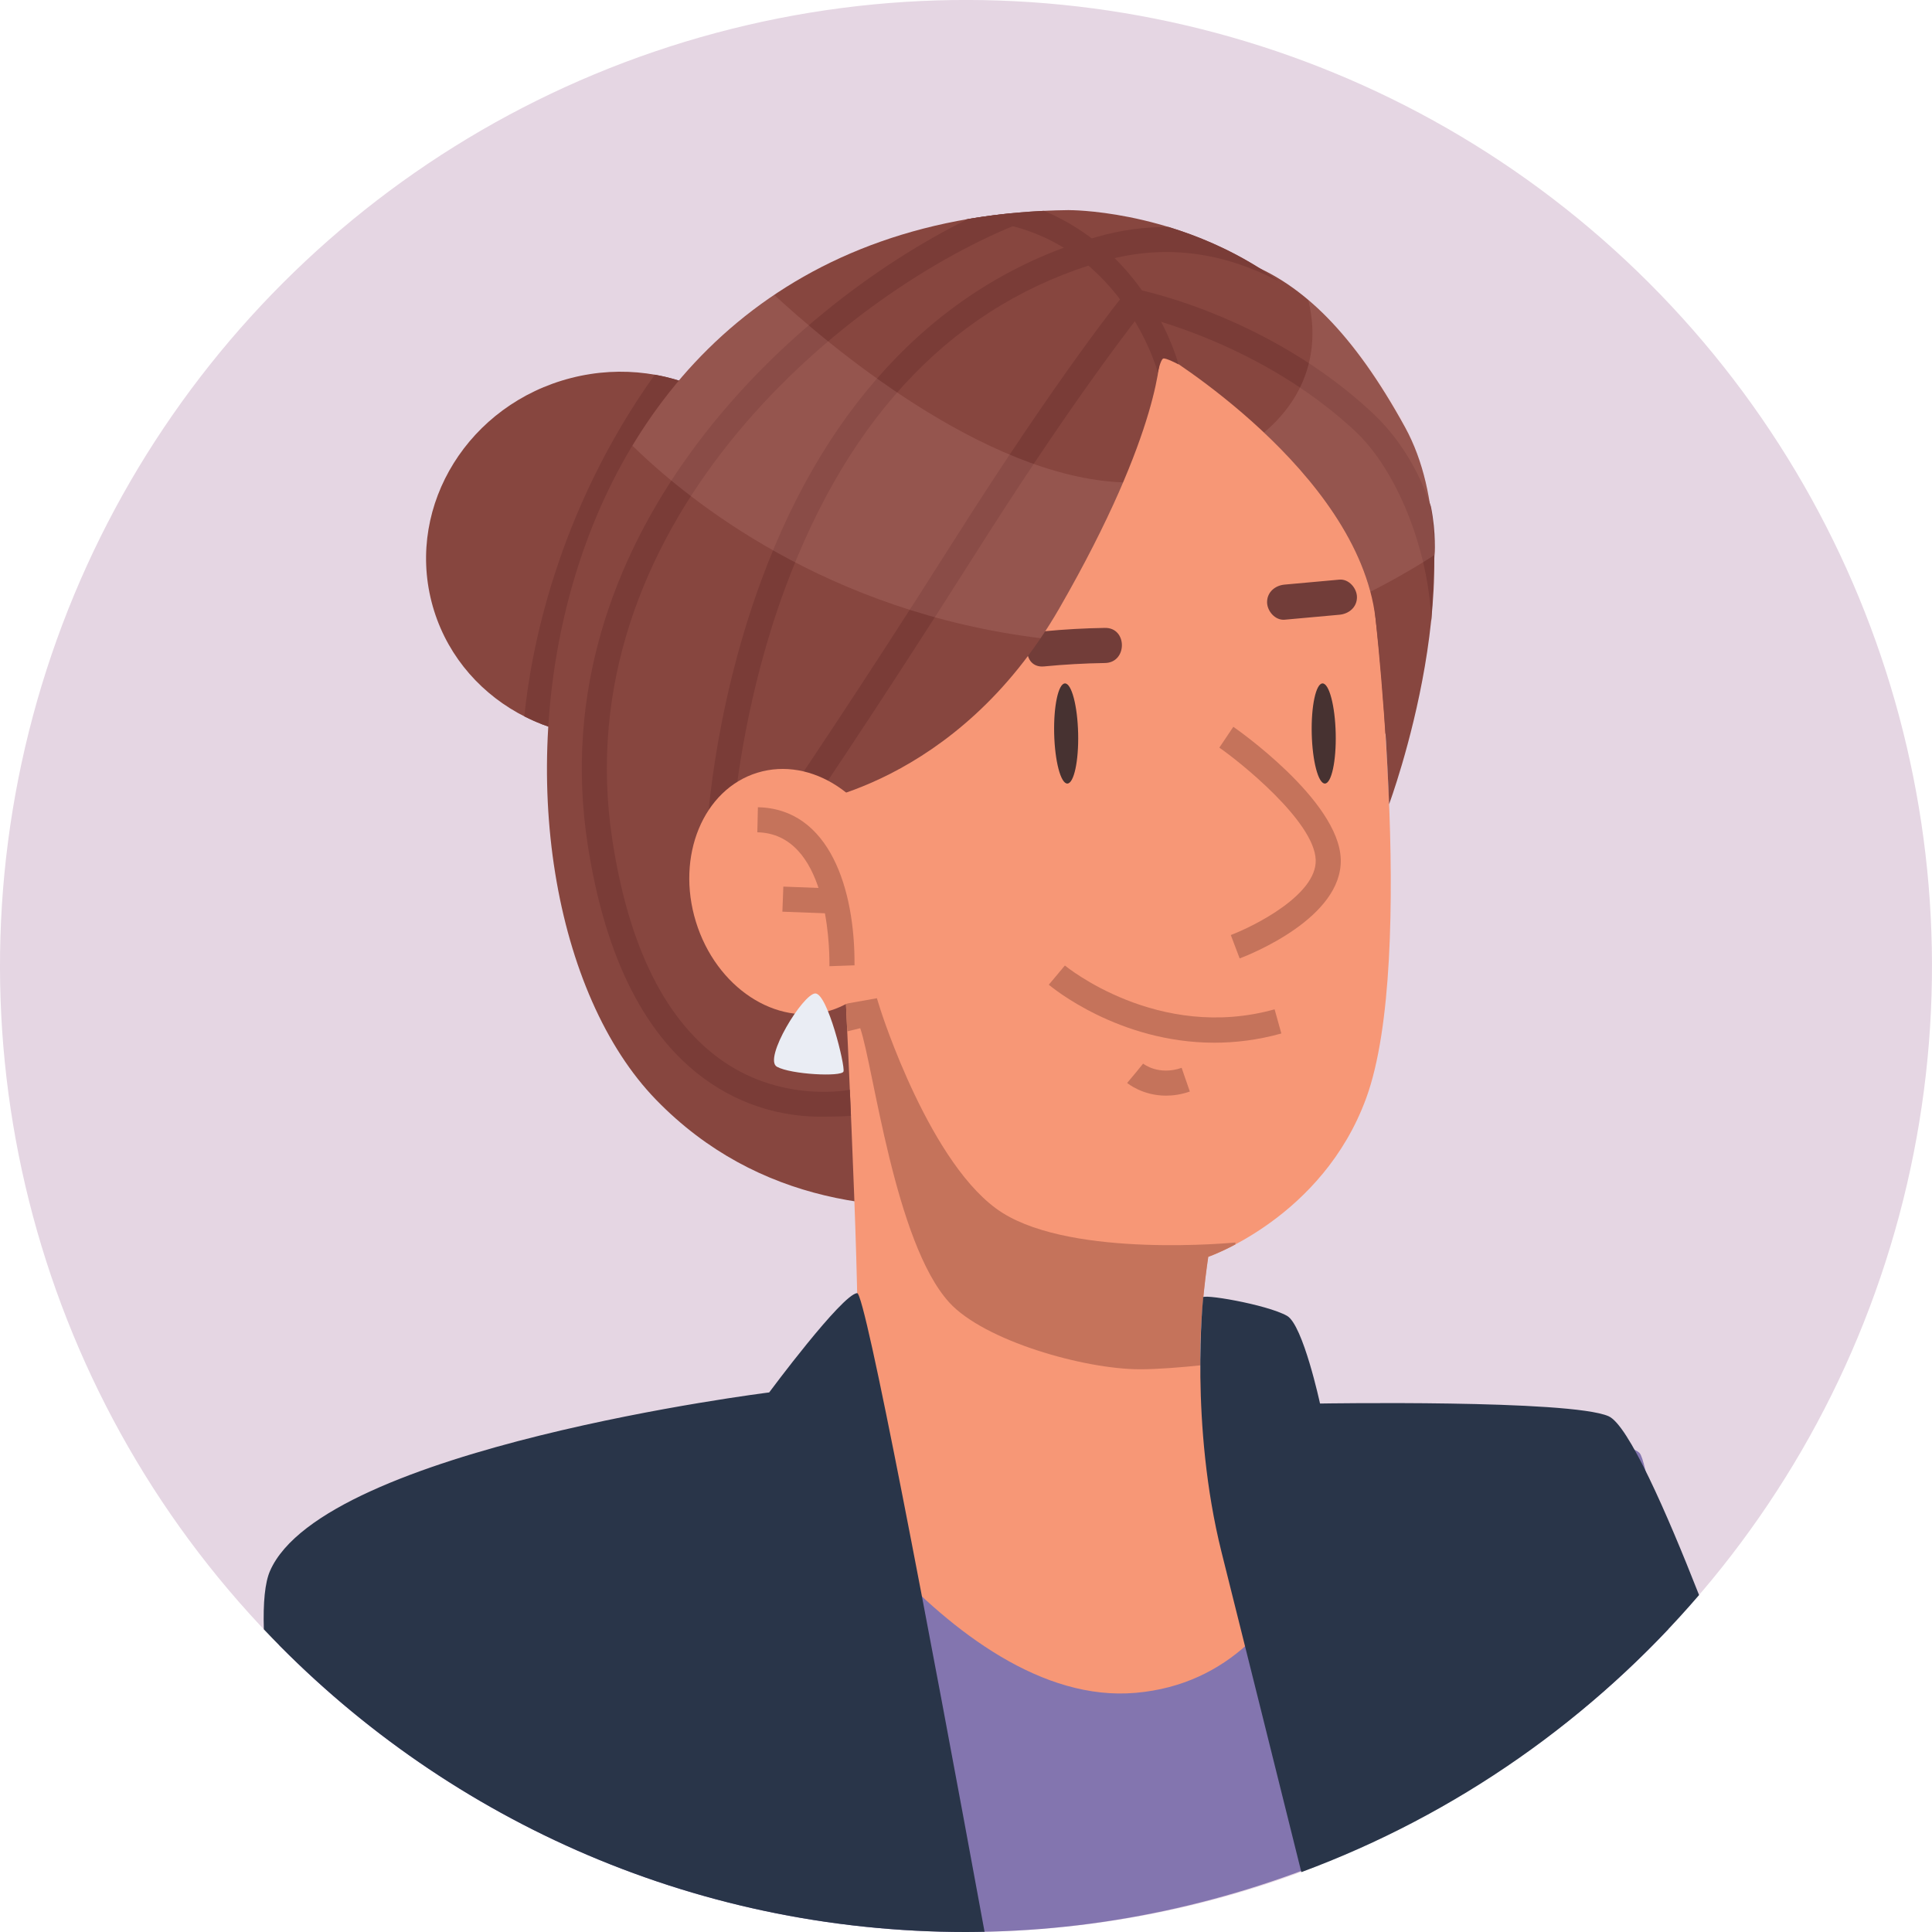 <svg data-name="Layer 2" xmlns="http://www.w3.org/2000/svg" viewBox="0 0 412.71 412.71"><g data-name="—ÎÓÈ_1"><g data-name="R"><circle cx="206.35" cy="206.35" r="206.35" transform="rotate(-45 206.351 206.346)" style="fill:#e5d6e3;stroke-width:0"/><ellipse cx="131.67" cy="118.45" rx="40.75" ry="38.93" transform="rotate(-14.34 131.7 118.475)" style="fill:#87463f;stroke-width:0"/><path d="M112.01 153.02c1.67.85 3.41 1.6 5.21 2.22 1.1-12.14 6.04-43.56 28.24-73.81-1.81-.59-3.68-1.06-5.59-1.39-21.16 29.67-26.52 59.48-27.86 72.98z" style="fill:#7a3c37;stroke-width:0"/><path d="M228.37 44.88c-120.74 1.4-131.73 145.25-88.22 190.05 43.51 44.8 113.14 9.82 113.14 9.82l43.69-90.2 9.43-35.98s1.01-15.08-9.67-32.68c-7.17-11.81-18.52-22.81-27.53-28.5-20.04-12.67-40.83-12.5-40.83-12.5z" style="fill:#87463f;stroke-width:0"/><path d="M293.16 125.97s9.68 78.55-1.32 108.62c-9.33 25.5-33.75 33.89-33.75 33.89s-4.54 29.26 1.12 33.78c5.65 4.52 52 3.17 52 3.17s-7.46 69.86-64.21 72.8c-56.75 2.94-90.44-72.93-90.44-72.93s22.3-3.87 25.92-8.16c3.62-4.3-7.2-170.34-5.39-181.19s49.97-54.94 70.54-53.59c20.57 1.36 41.15 32.33 44.09 37.31s1.45 26.3 1.45 26.3z" style="fill:#f79776;stroke-width:0"/><path d="M230.31 156.66c.14 5.91-.9 10.71-2.31 10.72s-2.67-4.77-2.81-10.67c-.14-5.91.9-10.71 2.31-10.72s2.67 4.77 2.81 10.67zM285.33 156.66c.14 5.91-.9 10.71-2.31 10.72s-2.67-4.77-2.81-10.67c-.14-5.91.9-10.71 2.31-10.72s2.67 4.77 2.81 10.67z" style="fill:#473231;stroke-width:0"/><path d="m264.82 204.75-1.9-5.01c5.12-1.95 18.36-8.62 18.14-16.02-.24-8.31-16.56-21.25-20.59-24.01l2.99-4.45c.23.15 22.59 15.63 22.95 28.3.36 12.5-19.35 20.33-21.6 21.18zM258.09 268.49s2.33-.8 5.81-2.65v-.42c-.35.03-34.36 3.35-49.75-6.33-15.34-9.65-25.97-43.11-26.08-43.45l-.75-2.4-6.41 1.14c-.07.02-.13.04-.2.05l.27 5.89c.99-.24 1.95-.48 2.78-.68 2.83 8.2 7.38 45.8 19.01 58.58 7.44 8.18 28.8 14.28 40.76 14.28 3.84 0 8.78-.41 12.9-.84-.36-10.03 1.68-23.16 1.68-23.16z" style="fill:#c5735b;stroke-width:0"/><path d="M236.04 134.13c-4.35.07-8.69.31-13.02.73-4.76.46-4.81 7.96 0 7.5 4.33-.42 8.67-.66 13.02-.73 4.82-.07 4.83-7.57 0-7.5zM286.12 123.82c-3.9.35-7.8.7-11.7 1.06-2.02.18-3.75 1.59-3.75 3.75 0 1.89 1.72 3.93 3.75 3.75 3.9-.35 7.8-.7 11.7-1.06 2.02-.18 3.75-1.59 3.75-3.75 0-1.89-1.72-3.93-3.75-3.75z" style="fill:#723d39;stroke-width:0"/><path d="M259.4 222.74c-20.38 0-34.64-11.78-35.36-12.39l3.45-4.1-1.73 2.05 1.72-2.05c.2.16 19.86 16.31 44.8 9.36l1.44 5.16c-5.02 1.4-9.82 1.97-14.32 1.97zM249.08 234.05c-4.97 0-8.13-2.57-8.3-2.71l3.43-4.11-1.71 2.06 1.69-2.08c.14.11 3.35 2.59 8.23.9l1.75 5.06c-1.84.64-3.55.88-5.08.88z" style="fill:#c5735b;stroke-width:0"/><path d="M170.84 171.82s33.43-3.62 55.48-41.93c22.05-38.31 21.52-54.64 21.52-54.64s42.14 25.27 45.98 56.73c2.15 17.57 2.91 39.83 2.91 39.83s19.24-51.73 3.41-80.56c-22.22-40.46-43.49-41.09-71.7-35.65-28.21 5.44-61.08 54.87-70.66 74.28-9.58 19.41 0 35.2 0 35.2l13.05 6.73z" style="fill:#87463f;stroke-width:0"/><path d="m242.82 61.8-1.57-.31-1.02 1.24c-.13.16-13.7 16.8-36.55 52.89-20.35 32.14-35.11 53.86-38.1 58.23l-9.11 2.46c.68-8.13 3.12-28.7 11.24-50.66 13.83-37.42 36.72-60.94 68.02-69.89 13.98-4 26.57-1.36 37.33 4.28-1.32-.98-2.6-1.87-3.85-2.66-6.71-4.24-13.5-7.04-19.57-8.89-5.12-.04-10.26.66-15.38 2.13-32.61 9.33-57.38 34.68-71.62 73.32-10.68 28.96-11.73 54.76-11.76 55.84l-.13 3.63 18.14-4.89.56-.81c.16-.23 15.98-23.21 38.77-59.21 19.09-30.15 31.6-46.56 35.14-51.07 6.01 1.5 28.13 7.9 46.08 24.62 8.87 8.26 15.69 25.06 16.32 40.56l.67-14.03s.43-4.53-.76-10.4c-2.71-7.99-6.92-14.78-12.57-20.05-22.03-20.52-49.11-26.1-50.25-26.32z" style="fill:#7a3c37;stroke-width:0"/><path d="m217.08 48.03-1-2.47c-3.18.31-6.29.72-9.31 1.24-39.64 19.54-91.15 68.84-81.25 133.48 3.78 24.69 12.62 41.89 26.28 51.1 8.77 5.91 17.57 7.16 23.44 7.16 4.08 0 6.27-.13 6.53-.2l-.24-5.55c-.13.03-13.93 2.83-26.82-5.92-12.32-8.36-20.36-24.31-23.9-47.41-10.14-66.22 47.53-115.76 86.26-131.44z" style="fill:#7a3c37;stroke-width:0"/><ellipse cx="169.59" cy="190.47" rx="21.91" ry="26.57" transform="rotate(-17.1 169.573 190.438)" style="fill:#f79776;stroke-width:0"/><path d="M177.18 206.39v-.35c.03-4.66-.59-27.93-15.4-28.25l.12-5.35c15.36.33 20.73 17.59 20.64 33.64v.13l-5.35.19z" style="fill:#c5735b;stroke-width:0"/><path transform="rotate(-87.82 173.19 192.29)" style="fill:#c5735b;stroke-width:0" d="M170.5 186.33h5.36v11.93h-5.36z"/><path d="M287.17 304.81s-4.57 53.3-44.56 56.81c-39.99 3.51-76.6-59.09-76.6-59.09s-88.63 10.62-104.44 36.45c-1.57 2.57-2.17 6.84-1.98 12.41C97 389.24 148.94 412.7 206.36 412.7s112.42-24.86 150.04-64.69c-2.37-20.52-4.72-36.09-6.17-37.63-4.38-4.65-63.06-5.57-63.06-5.57z" style="fill:#8375af;stroke-width:0"/><path d="M210.32 412.66c-12.16-66.2-25.5-136.58-27.22-136.43-3.26.29-18.79 21.22-18.79 21.22S69.17 309.3 57.68 335.58c-1.09 2.5-1.49 6.78-1.32 12.47 37.62 39.81 90.91 64.66 150.01 64.66 1.32 0 2.64-.03 3.96-.05zM362.95 340.73c-6.94-17.67-15.11-36.35-19.33-38.2-8.18-3.6-61.64-2.71-61.64-2.71s-3.62-16.78-7.04-18.73c-4.33-2.46-18.91-4.91-17.92-3.83 0 0-2.9 26.96 3.92 54.3 5.16 20.66 11.06 44.24 17.05 68.36 33.18-12.28 62.33-32.85 84.96-59.19z" style="fill:#293549;stroke-width:0"/><path d="M174.17 212.22c-2.61.01-11.21 14-8.2 15.66s13.8 2.19 14.21 1.02c.41-1.16-3.4-16.69-6.01-16.68z" style="fill:#eaedf4;stroke-width:0"/><path d="M222.99 45.04c-5.87.28-11.46.92-16.8 1.86 31.9.96 40.76 31.25 41.15 32.66 0 0 .56-2.74 1.15-2.97.51-.2 3.26 1.25 3.26 1.25-.09-.32-6.06-23.29-28.76-32.8z" style="fill:#7a3c37;stroke-width:0"/><g style="opacity:.12"><path d="M226.33 129.89c6.1-10.59 10.46-19.49 13.59-26.84-29.88-1.11-63.6-29.95-74.52-40.05-12.75 8.58-22.77 19.68-30.31 32.21 12.14 11.85 41.54 35.53 87.2 41.12 1.38-2.03 2.73-4.17 4.03-6.44zM297.56 85.77c-4.71-8.03-11.47-15.87-18.1-21.72 2.02 8.04 1.34 19.22-9.44 28.35 9.51 8.96 19.22 20.8 22.73 34.01 8.05-4.08 13.66-7.84 13.66-7.84s.91-16.19-8.84-32.81z" style="fill:#ffc2be;stroke-width:0"/></g></g></g></svg>